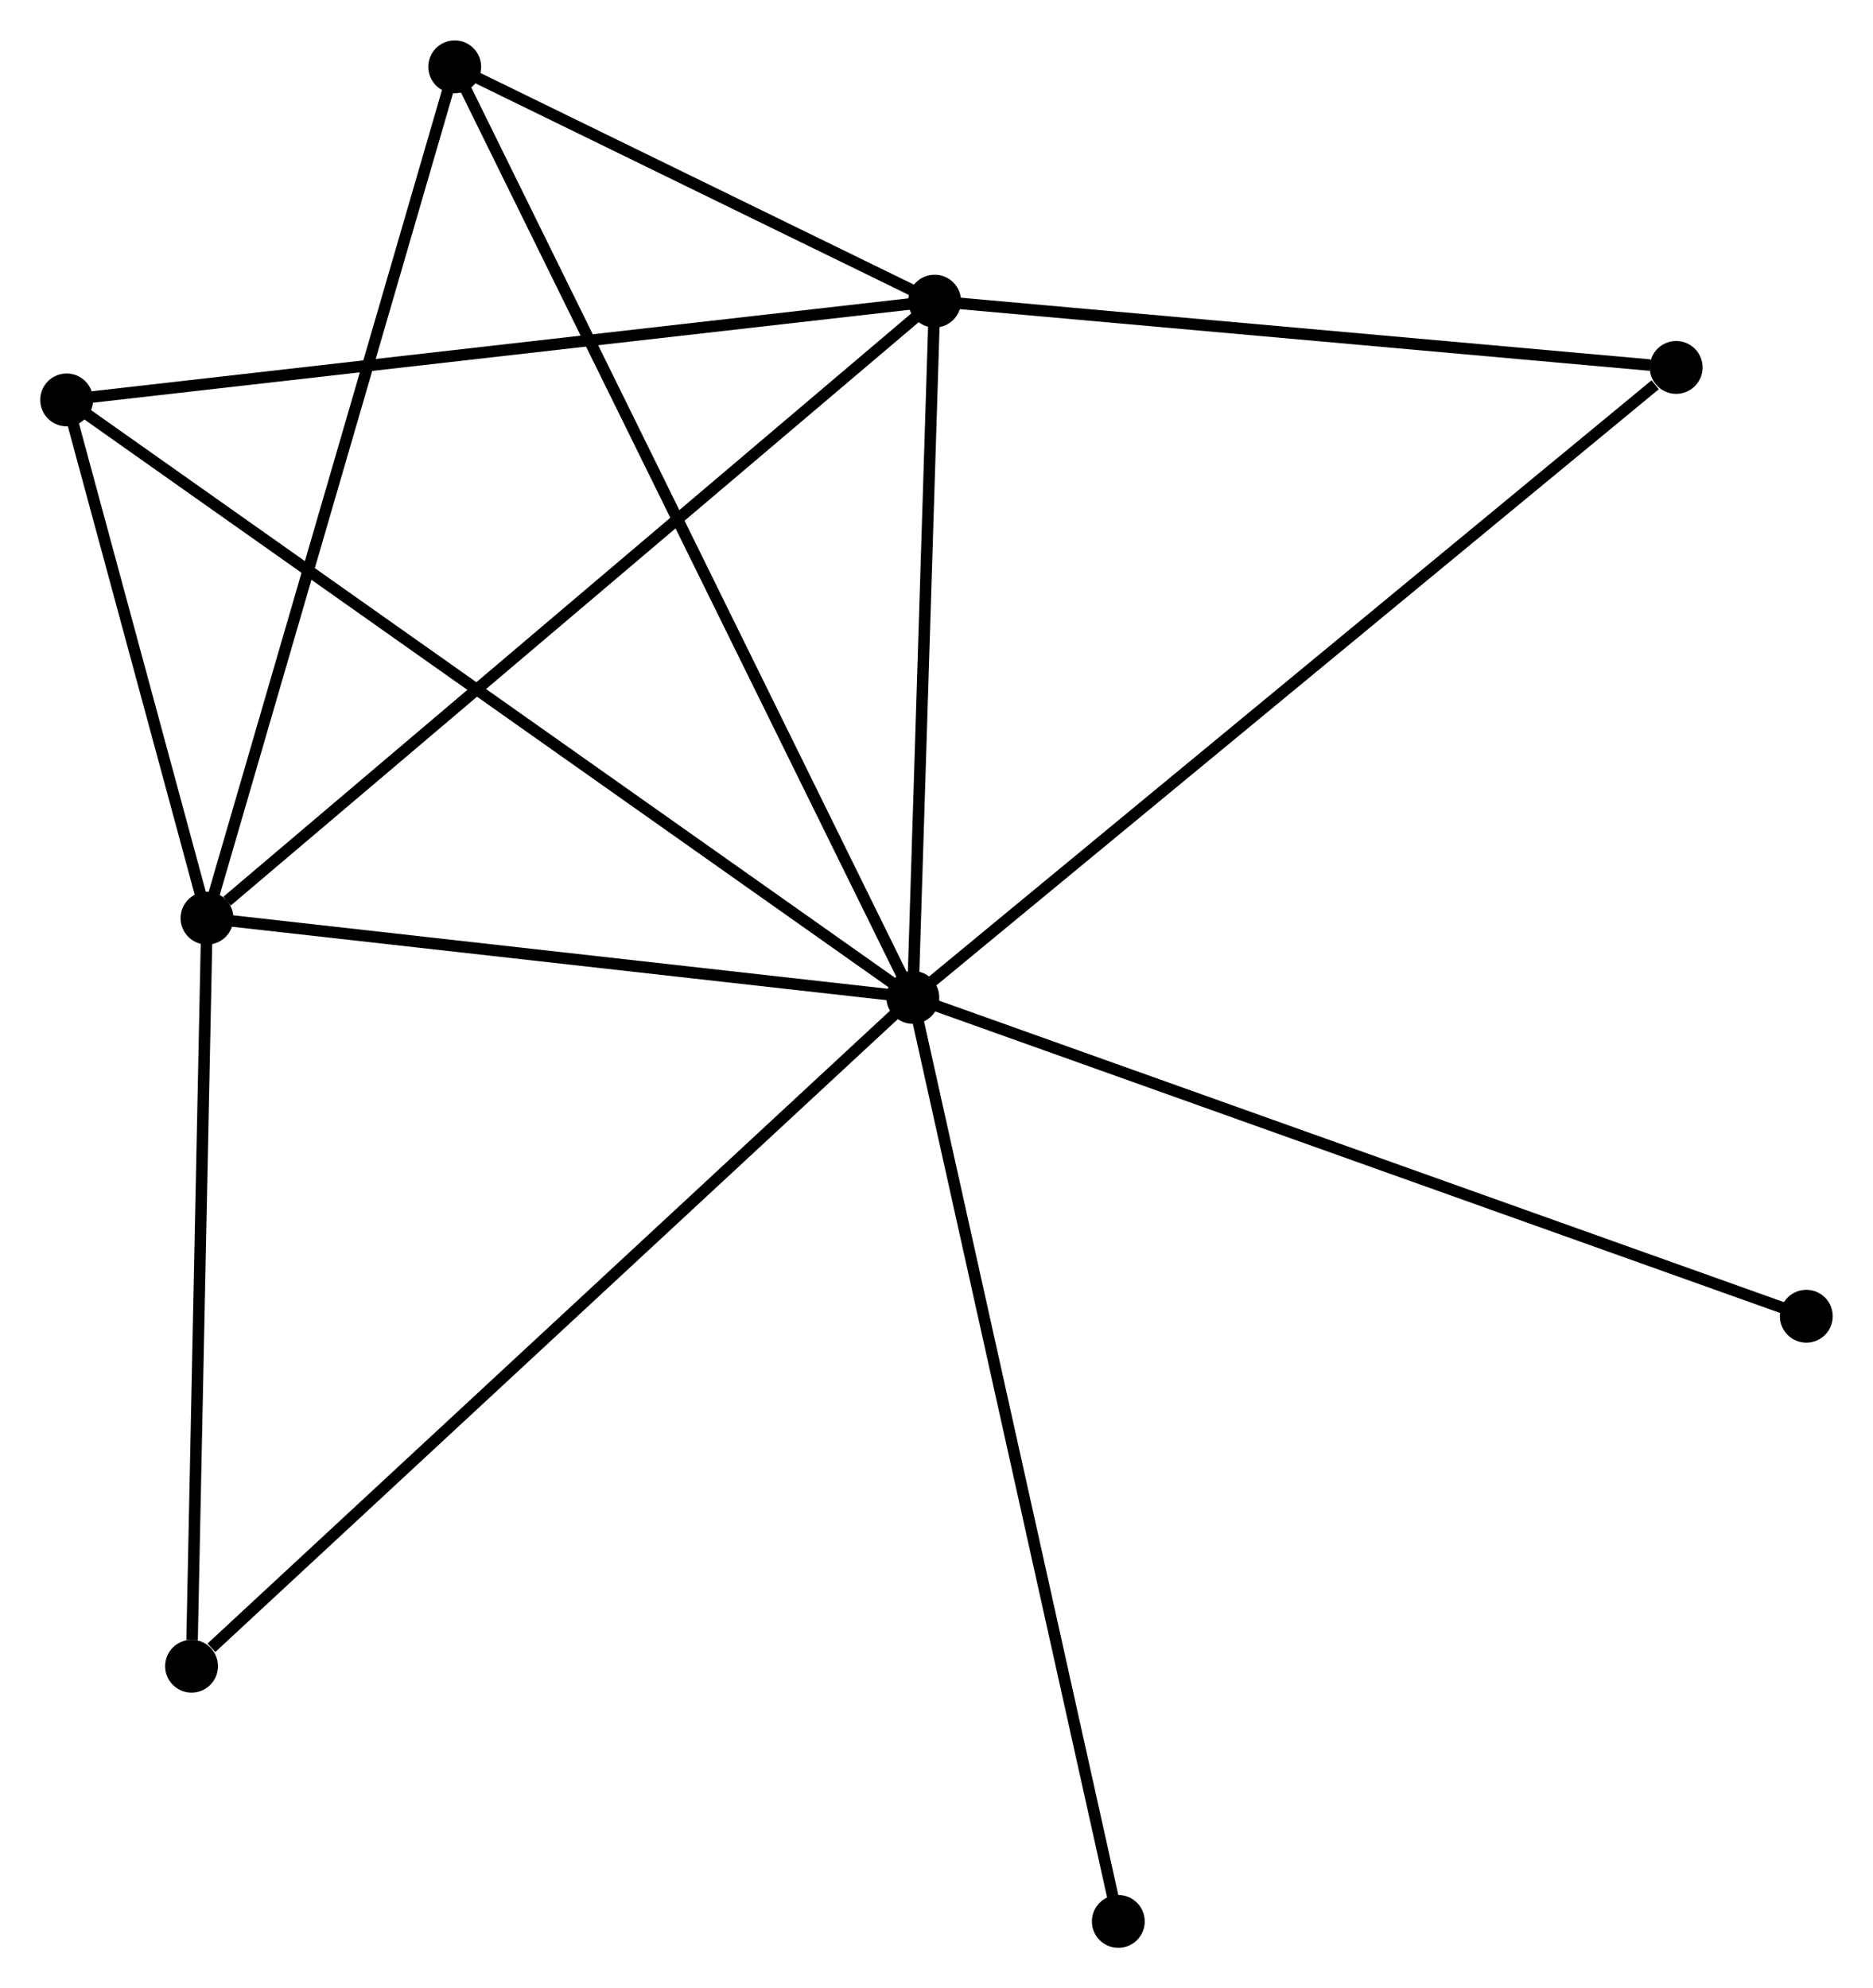 <?xml version="1.0" encoding="UTF-8" standalone="no"?>
<!DOCTYPE svg PUBLIC "-//W3C//DTD SVG 1.1//EN"
 "http://www.w3.org/Graphics/SVG/1.1/DTD/svg11.dtd">
<!-- Generated by graphviz version 2.36.0 (20140111.2315)
 -->
<!-- Title: %3 Pages: 1 -->
<svg width="163pt" height="173pt"
 viewBox="0.00 0.00 163.01 172.98" xmlns="http://www.w3.org/2000/svg" xmlns:xlink="http://www.w3.org/1999/xlink">
<g id="graph0" class="graph" transform="scale(1 1) rotate(0) translate(4 168.979)">
<title>%3</title>
<!-- 0 -->
<g id="node1" class="node"><title>0</title>
<ellipse fill="black" stroke="black" cx="75.444" cy="-82.208" rx="1.8" ry="1.8"/>
</g>
<!-- 1 -->
<g id="node2" class="node"><title>1</title>
<ellipse fill="black" stroke="black" cx="77.342" cy="-142.791" rx="1.8" ry="1.8"/>
</g>
<!-- 0&#45;&#45;1 -->
<g id="edge1" class="edge"><title>0&#45;&#45;1</title>
<path fill="none" stroke="black" d="M75.507,-84.224C75.795,-93.422 76.984,-131.364 77.276,-140.705"/>
</g>
<!-- 2 -->
<g id="node3" class="node"><title>2</title>
<ellipse fill="black" stroke="black" cx="14.015" cy="-89.101" rx="1.8" ry="1.8"/>
</g>
<!-- 0&#45;&#45;2 -->
<g id="edge2" class="edge"><title>0&#45;&#45;2</title>
<path fill="none" stroke="black" d="M73.4,-82.438C64.073,-83.484 25.602,-87.801 16.13,-88.864"/>
</g>
<!-- 3 -->
<g id="node4" class="node"><title>3</title>
<ellipse fill="black" stroke="black" cx="1.8" cy="-134.195" rx="1.8" ry="1.8"/>
</g>
<!-- 0&#45;&#45;3 -->
<g id="edge3" class="edge"><title>0&#45;&#45;3</title>
<path fill="none" stroke="black" d="M73.905,-83.294C64.321,-90.06 12.889,-126.367 3.33,-133.115"/>
</g>
<!-- 4 -->
<g id="node5" class="node"><title>4</title>
<ellipse fill="black" stroke="black" cx="35.575" cy="-163.179" rx="1.8" ry="1.8"/>
</g>
<!-- 0&#45;&#45;4 -->
<g id="edge4" class="edge"><title>0&#45;&#45;4</title>
<path fill="none" stroke="black" d="M74.611,-83.9C69.422,-94.437 41.578,-150.987 36.403,-161.497"/>
</g>
<!-- 5 -->
<g id="node6" class="node"><title>5</title>
<ellipse fill="black" stroke="black" cx="141.88" cy="-137.022" rx="1.8" ry="1.8"/>
</g>
<!-- 0&#45;&#45;5 -->
<g id="edge5" class="edge"><title>0&#45;&#45;5</title>
<path fill="none" stroke="black" d="M77.086,-83.563C86.198,-91.081 130.475,-127.612 140.051,-135.513"/>
</g>
<!-- 6 -->
<g id="node7" class="node"><title>6</title>
<ellipse fill="black" stroke="black" cx="12.671" cy="-24.009" rx="1.8" ry="1.8"/>
</g>
<!-- 0&#45;&#45;6 -->
<g id="edge6" class="edge"><title>0&#45;&#45;6</title>
<path fill="none" stroke="black" d="M73.892,-80.77C65.283,-72.788 23.448,-34.001 14.399,-25.611"/>
</g>
<!-- 7 -->
<g id="node8" class="node"><title>7</title>
<ellipse fill="black" stroke="black" cx="153.206" cy="-54.462" rx="1.8" ry="1.8"/>
</g>
<!-- 0&#45;&#45;7 -->
<g id="edge7" class="edge"><title>0&#45;&#45;7</title>
<path fill="none" stroke="black" d="M77.366,-81.522C88.124,-77.684 140.769,-58.9 151.351,-55.124"/>
</g>
<!-- 8 -->
<g id="node9" class="node"><title>8</title>
<ellipse fill="black" stroke="black" cx="93.329" cy="-1.8" rx="1.8" ry="1.8"/>
</g>
<!-- 0&#45;&#45;8 -->
<g id="edge8" class="edge"><title>0&#45;&#45;8</title>
<path fill="none" stroke="black" d="M75.886,-80.221C78.36,-69.096 90.469,-14.661 92.902,-3.718"/>
</g>
<!-- 1&#45;&#45;2 -->
<g id="edge9" class="edge"><title>1&#45;&#45;2</title>
<path fill="none" stroke="black" d="M75.776,-141.463C67.091,-134.1 24.887,-98.318 15.759,-90.579"/>
</g>
<!-- 1&#45;&#45;3 -->
<g id="edge10" class="edge"><title>1&#45;&#45;3</title>
<path fill="none" stroke="black" d="M75.474,-142.578C65.023,-141.389 13.882,-135.57 3.602,-134.4"/>
</g>
<!-- 1&#45;&#45;4 -->
<g id="edge11" class="edge"><title>1&#45;&#45;4</title>
<path fill="none" stroke="black" d="M75.547,-143.667C68.677,-147.02 44.095,-159.02 37.317,-162.329"/>
</g>
<!-- 1&#45;&#45;5 -->
<g id="edge12" class="edge"><title>1&#45;&#45;5</title>
<path fill="none" stroke="black" d="M79.204,-142.624C88.463,-141.797 129.505,-138.128 139.621,-137.224"/>
</g>
<!-- 2&#45;&#45;3 -->
<g id="edge13" class="edge"><title>2&#45;&#45;3</title>
<path fill="none" stroke="black" d="M13.491,-91.038C11.481,-98.456 4.292,-124.997 2.309,-132.315"/>
</g>
<!-- 2&#45;&#45;4 -->
<g id="edge14" class="edge"><title>2&#45;&#45;4</title>
<path fill="none" stroke="black" d="M14.548,-90.932C17.531,-101.181 32.127,-151.331 35.061,-161.412"/>
</g>
<!-- 2&#45;&#45;6 -->
<g id="edge15" class="edge"><title>2&#45;&#45;6</title>
<path fill="none" stroke="black" d="M13.977,-87.223C13.784,-77.885 12.929,-36.49 12.718,-26.288"/>
</g>
</g>
</svg>
